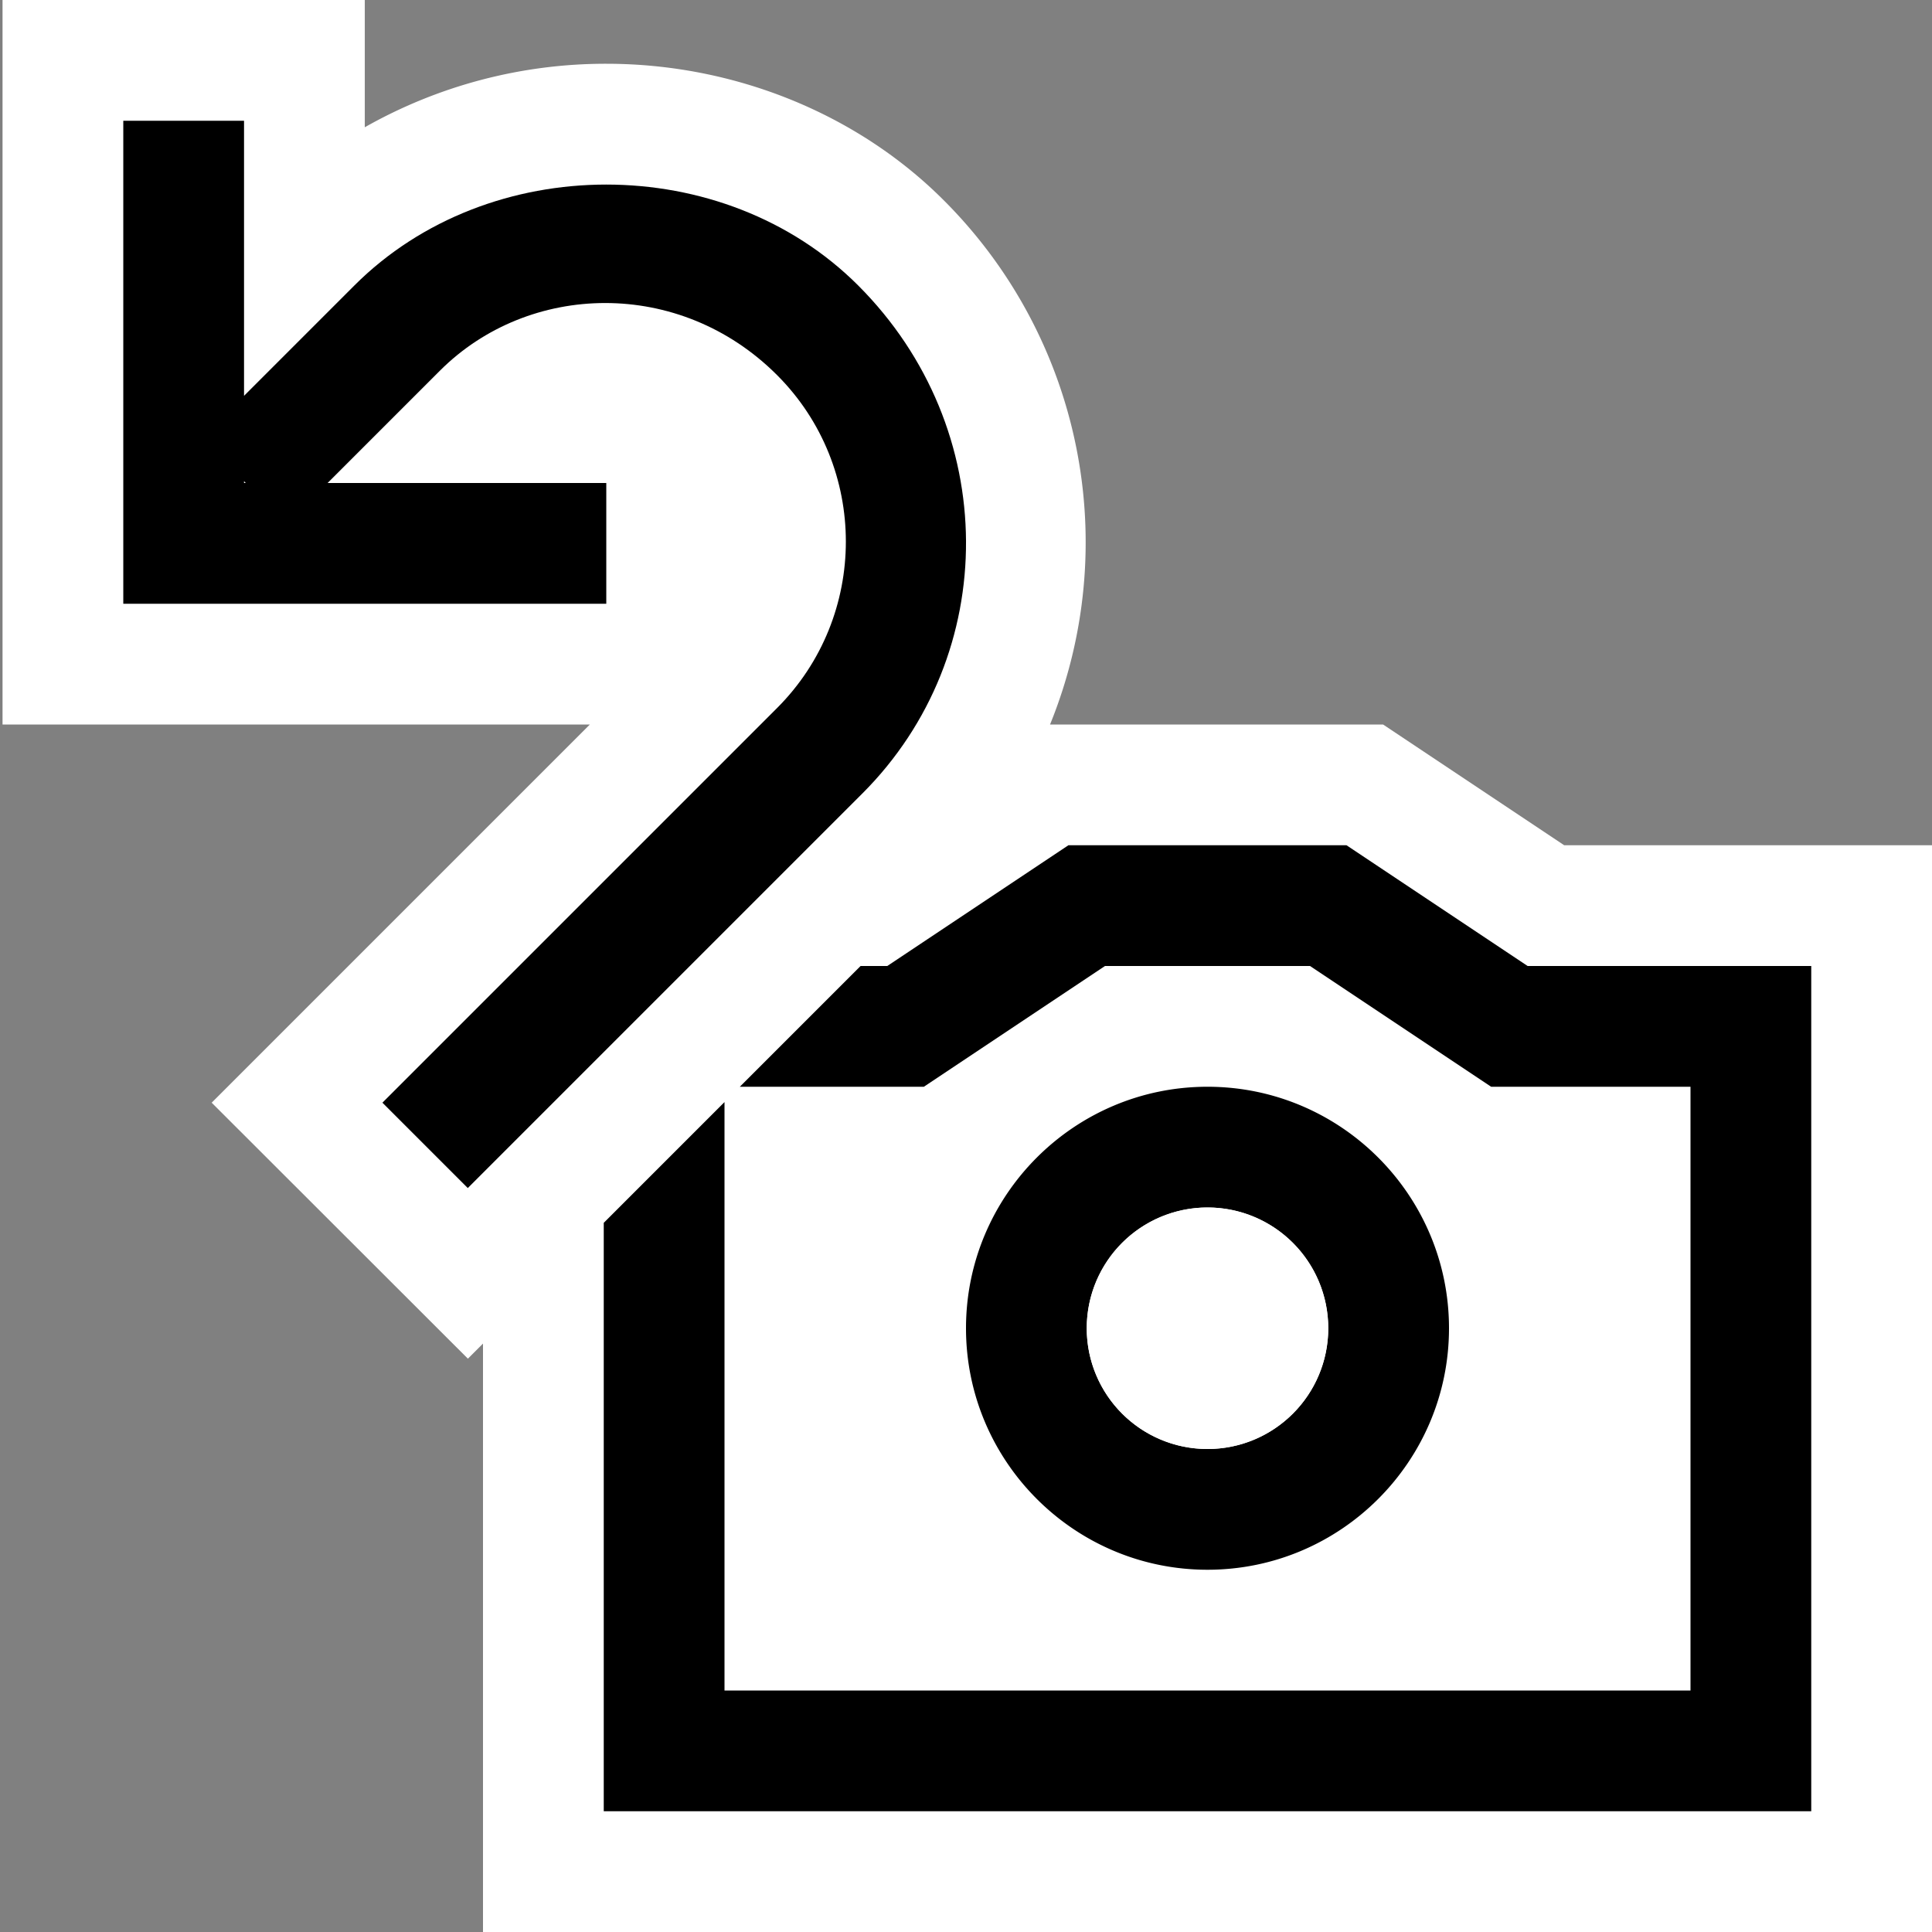 <svg xmlns="http://www.w3.org/2000/svg" viewBox="0 0 16 16"><rect x="0" y="0" width="16" height="16" fill="#808080" stroke="none"/><style>.icon-canvas-transparent{opacity:0;fill:white}.icon-vs-out{fill:white}.icon-vs-bg{fill:black}.icon-vs-fg{fill:white}.icon-vs-action-blue{fill:black}</style><path class="icon-canvas-transparent" d="M16 16H0V0h16v16z" id="canvas"/><path class="icon-vs-out" d="M16 7v9H4v-4.873l-.125.125-2.122-2.12L4.885 6H.021V0h3v1.054a4.048 4.048 0 0 1 2-.526c1.058 0 2.076.412 2.793 1.129A4.002 4.002 0 0 1 8.696 6h2.758l1.5 1H16z" id="outline"/><path class="icon-vs-fg" d="M12.349 9l-1.5-1H9.151l-1.5 1H6.127L6 9.127V14h8V9h-1.651zM10 13c-1.103 0-2-.897-2-2s.897-2 2-2 2 .897 2 2-.897 2-2 2zm1-2a1 1 0 1 1-2 0 1 1 0 0 1 2 0z" id="iconFg"/><path class="icon-vs-bg" d="M15 8v7H5v-4.873l1-1V14h8V9h-1.651l-1.5-1H9.151l-1.5 1H6.127l1-1h.221l1.5-1h2.303l1.5 1H15zm-5 5c-1.103 0-2-.897-2-2s.897-2 2-2 2 .897 2 2-.897 2-2 2zm0-1a1 1 0 1 0 0-2 1 1 0 0 0 0 2z" id="iconBg"/><path class="icon-vs-action-blue" d="M7.107 2.364c-1.114-1.114-3.058-1.114-4.172 0l-.914.914V1h-1v4h4V4H2.713l.929-.929c.736-.737 1.986-.772 2.793.035.76.76.76 1.998 0 2.758L3.167 9.132l.707.707 3.268-3.268c1.15-1.15 1.15-3.022-.035-4.207zM2.021 4v-.015L2.035 4h-.014z" id="colorAction"/><circle class="icon-vs-fg" cx="10" cy="11" r="1" id="notificationFg"/></svg>